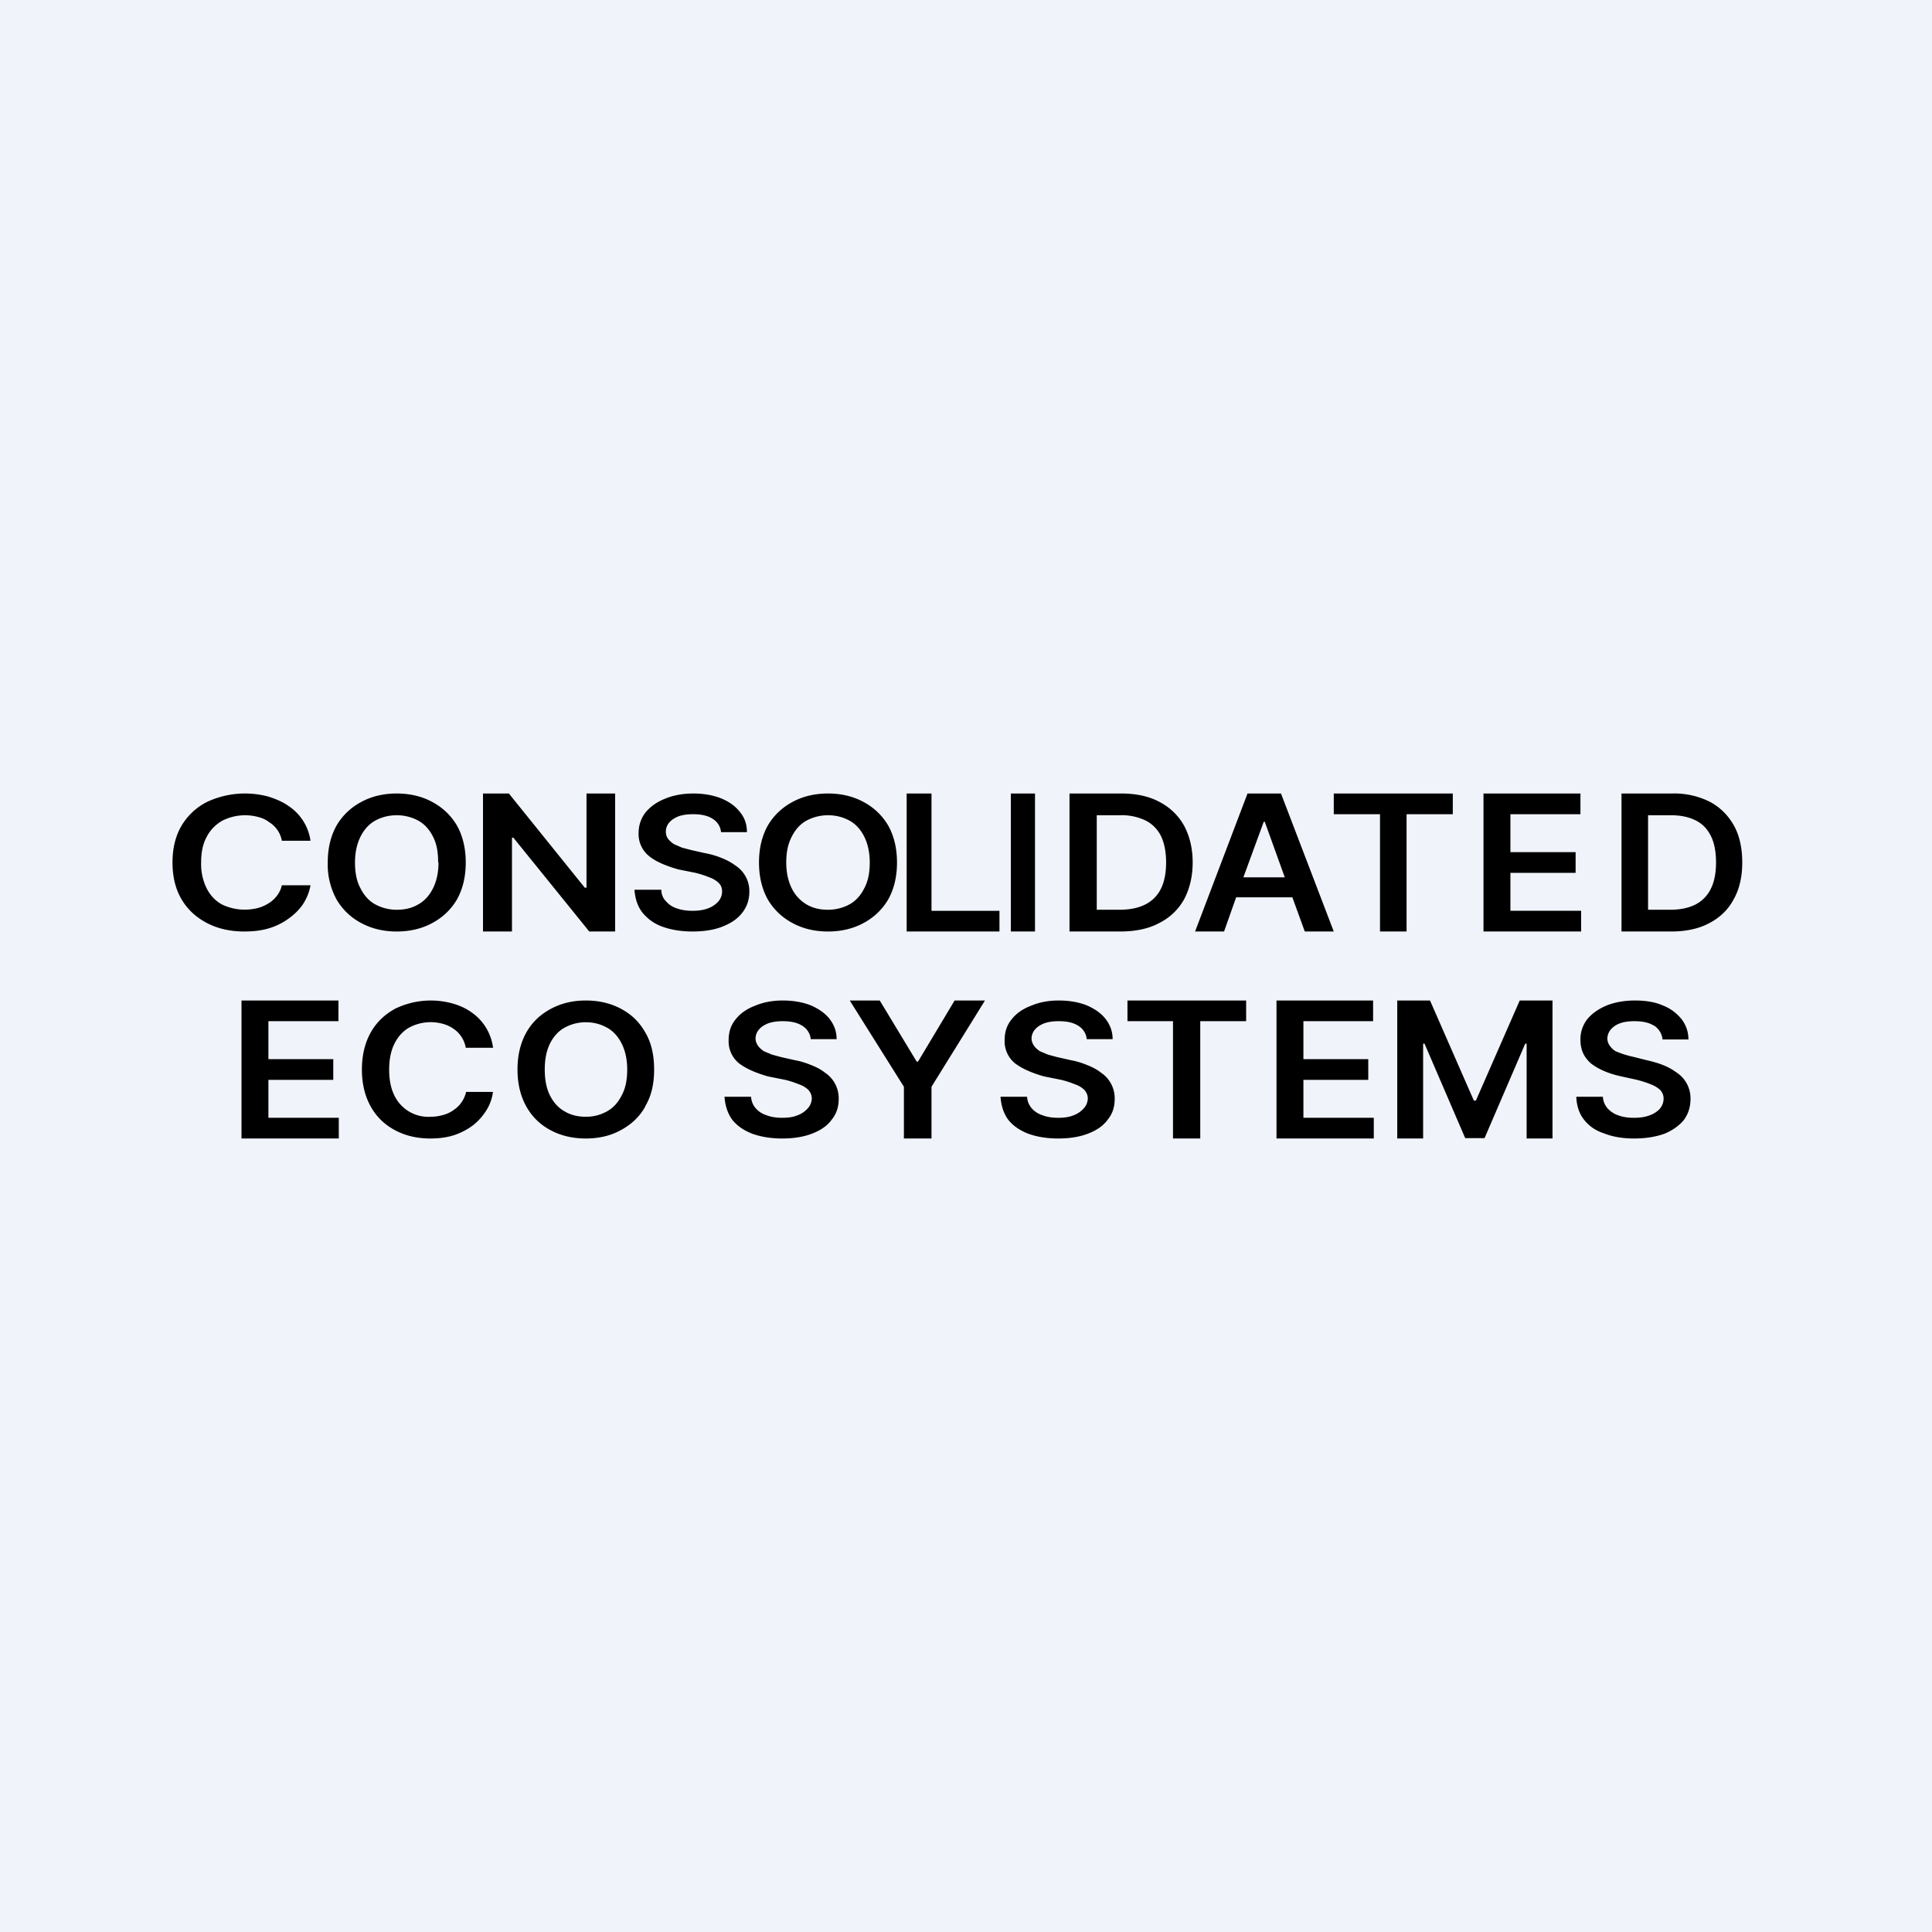 <!-- by TradeStack --><svg width="56" height="56" viewBox="0 0 56 56" xmlns="http://www.w3.org/2000/svg"><path fill="#F0F3FA" d="M0 0h56v56H0z"/><path fill-rule="evenodd" d="M8.17 24.37H9a1.45 1.45 0 0 0-.64-1.01c-.17-.12-.36-.2-.58-.27a2.6 2.6 0 0 0-1.77.15 1.8 1.8 0 0 0-.74.68c-.18.3-.27.66-.27 1.08 0 .42.09.78.27 1.08.18.3.43.52.74.68.31.16.67.24 1.07.24.27 0 .52-.03.74-.1.22-.07.41-.17.58-.3.16-.12.3-.26.4-.42.1-.16.17-.34.2-.52h-.83a.78.78 0 0 1-.14.3.88.88 0 0 1-.24.22c-.1.06-.2.11-.32.14a1.53 1.53 0 0 1-1.03-.1c-.2-.11-.34-.26-.45-.47a1.6 1.6 0 0 1-.16-.75c0-.3.05-.54.16-.74.1-.2.26-.36.45-.47a1.46 1.46 0 0 1 1.04-.11c.12.03.23.08.32.15a.8.8 0 0 1 .37.54ZM43 27v-4h2.81v.6h-2.03v1.1h1.89v.6h-1.89v1.1h2.05v.6H43ZM7 29v4h2.82v-.6H7.78v-1.1h1.88v-.6H7.78v-1.1h2.03V29H7Zm7.3 1.37h-.8a.83.83 0 0 0-.34-.54.98.98 0 0 0-.31-.15 1.32 1.32 0 0 0-1 .11c-.17.1-.32.26-.42.47-.1.2-.15.45-.15.74 0 .3.05.55.15.75a1.09 1.09 0 0 0 1.05.62c.13 0 .25-.02.36-.05.11-.03.22-.08.3-.14a.85.85 0 0 0 .37-.53h.78c-.03.2-.09.37-.19.53-.1.16-.22.3-.38.43-.16.12-.34.22-.55.29-.21.07-.44.1-.7.1-.38 0-.72-.08-1.02-.24-.3-.16-.53-.38-.7-.68-.17-.3-.26-.66-.26-1.08 0-.42.09-.78.26-1.08.17-.3.41-.52.7-.68a2.36 2.36 0 0 1 1.68-.15c.21.06.4.15.56.27a1.47 1.47 0 0 1 .6 1Zm4.4 1.7c.18-.3.26-.65.26-1.07 0-.42-.08-.78-.26-1.08-.17-.3-.4-.52-.7-.68-.3-.16-.64-.24-1.02-.24s-.71.08-1.01.24c-.3.16-.54.38-.71.68-.17.3-.26.66-.26 1.08 0 .42.09.78.26 1.08.17.3.4.52.7.68.3.16.64.24 1.02.24s.72-.08 1.01-.24c.3-.16.54-.38.71-.68Zm-.68-1.82c.1.2.16.45.16.75s-.05.55-.16.75c-.1.2-.24.36-.42.46-.18.1-.38.16-.62.16-.23 0-.44-.05-.62-.16-.18-.1-.32-.26-.42-.46-.1-.2-.15-.45-.15-.75s.05-.54.15-.75c.1-.2.24-.36.42-.46.18-.1.39-.16.62-.16.24 0 .44.06.62.16s.32.26.42.46Zm5.48-.13a.51.51 0 0 0-.25-.39c-.14-.09-.33-.13-.56-.13-.17 0-.3.02-.42.06-.12.05-.2.1-.27.18a.41.41 0 0 0-.1.26c0 .08.03.15.07.21.04.06.1.11.17.16l.24.1.26.07.4.09c.17.03.32.08.47.14.15.06.29.13.4.22a.89.89 0 0 1 .4.76c0 .23-.06.43-.2.6-.12.17-.3.3-.55.4-.25.1-.54.15-.89.15-.33 0-.62-.05-.87-.14-.25-.1-.44-.23-.58-.41-.13-.18-.2-.4-.22-.66h.77c.01.14.06.25.14.34.08.09.19.16.32.2.13.05.28.07.44.07.17 0 .32-.02.44-.07a.73.73 0 0 0 .3-.2.44.44 0 0 0 .12-.29c0-.1-.04-.18-.1-.25a.73.73 0 0 0-.27-.16 2.81 2.81 0 0 0-.4-.13l-.5-.1c-.35-.1-.63-.22-.84-.38a.82.82 0 0 1-.3-.67c0-.23.06-.43.2-.6.14-.18.33-.31.57-.4.24-.1.5-.15.8-.15.31 0 .58.05.81.14.23.1.42.23.55.4.13.17.2.36.2.58h-.75ZM25.51 29h-.88l1.57 2.5V33h.8v-1.5l1.55-2.5h-.88l-1.06 1.77h-.04L25.5 29Zm5.99 1.12a.51.51 0 0 0-.25-.39c-.14-.09-.33-.13-.56-.13-.17 0-.3.02-.42.06-.12.05-.2.1-.27.18a.41.41 0 0 0-.1.26c0 .08.03.15.07.21.04.06.1.11.17.16l.24.1.26.07.4.09c.17.03.32.08.47.14.15.06.29.13.4.22a.89.89 0 0 1 .4.76c0 .23-.06.43-.2.6-.12.17-.3.3-.55.4-.25.1-.54.15-.89.15-.33 0-.62-.05-.87-.14-.25-.1-.44-.23-.58-.41-.13-.18-.2-.4-.22-.66h.77c.01.14.06.25.14.34.08.09.19.16.32.2.13.05.28.07.44.07.17 0 .32-.02.44-.07a.73.73 0 0 0 .3-.2.44.44 0 0 0 .12-.29c0-.1-.04-.18-.1-.25a.73.73 0 0 0-.27-.16 2.81 2.81 0 0 0-.4-.13l-.5-.1c-.35-.1-.63-.22-.84-.38a.82.82 0 0 1-.3-.67c0-.23.06-.43.2-.6.14-.18.33-.31.57-.4.24-.1.5-.15.8-.15.31 0 .58.05.81.14.23.1.42.23.55.4.13.17.2.36.2.58h-.75ZM32.68 29v.6H34V33h.79v-3.4h1.33V29h-3.44Zm7.14 4H37v-4h2.8v.6h-2.02v1.1h1.88v.6h-1.88v1.1h2.04v.6Zm1.63-4h-.95v4h.75v-2.75h.04l1.18 2.74h.56l1.18-2.74h.04V33H45v-4h-.95l-1.27 2.9h-.06L41.45 29Zm6.5.73c.14.1.22.23.24.4h.75a.95.95 0 0 0-.2-.59 1.3 1.3 0 0 0-.55-.4c-.23-.1-.5-.14-.8-.14-.3 0-.58.05-.81.14-.24.1-.43.23-.57.4a.94.94 0 0 0-.2.6c0 .29.1.5.3.68.2.16.49.29.84.37l.5.11c.15.04.28.08.4.13.11.04.2.1.27.16.06.07.1.15.1.25 0 .12-.04.21-.11.3a.73.73 0 0 1-.3.19c-.13.05-.28.07-.45.07-.17 0-.31-.02-.45-.07a.74.74 0 0 1-.31-.2.56.56 0 0 1-.14-.34h-.77c.01.26.08.48.22.66.14.18.33.32.58.4.25.1.54.15.87.15.35 0 .64-.05.89-.14.24-.1.43-.24.56-.4.13-.18.19-.38.19-.61a.89.89 0 0 0-.4-.76 1.7 1.7 0 0 0-.4-.22c-.15-.06-.3-.1-.47-.14l-.4-.1a2.73 2.73 0 0 1-.5-.16.54.54 0 0 1-.17-.16.36.36 0 0 1-.07-.2c0-.1.04-.2.1-.27a.62.62 0 0 1 .27-.18c.11-.04.25-.06.42-.06.23 0 .42.04.56.13ZM47 27h1.44c.43 0 .8-.08 1.1-.24.31-.16.55-.39.71-.69.17-.3.25-.66.25-1.07 0-.42-.08-.78-.24-1.07-.17-.3-.4-.53-.7-.69a2.3 2.3 0 0 0-1.1-.24H47v4Zm1.4-.63h-.63v-2.74h.65c.3 0 .53.05.73.15.2.1.34.25.44.45.1.2.15.46.15.77 0 .3-.05.56-.15.76a1 1 0 0 1-.45.46c-.2.1-.44.15-.74.15Zm-9.74-2.76V23h3.45v.6h-1.34V27H40v-3.4h-1.34ZM34.64 27h.84l.35-.99h1.63l.36.99h.84l-1.53-4h-.97l-1.52 4Zm2.6-1.57-.58-1.61h-.03l-.59 1.61h1.2ZM32.48 27H31v-4h1.5c.43 0 .8.08 1.1.24.31.16.55.39.72.69.16.3.25.65.25 1.07 0 .41-.09.77-.25 1.07-.17.3-.41.53-.73.69-.3.16-.68.24-1.12.24Zm-.69-.63h.65c.3 0 .55-.05.75-.15a1 1 0 0 0 .46-.46c.1-.2.15-.46.15-.76 0-.31-.05-.56-.15-.77a1 1 0 0 0-.45-.45 1.6 1.6 0 0 0-.74-.15h-.67v2.74ZM30 27v-4h-.7v4h.7Zm-3.72 0v-4H27v3.4h1.97v.6h-2.69Zm-.54-.92c.17-.3.26-.66.26-1.08 0-.42-.09-.78-.26-1.08-.18-.3-.42-.52-.72-.68-.3-.16-.64-.24-1.02-.24s-.72.08-1.02.24c-.3.16-.54.38-.72.68-.17.3-.26.66-.26 1.08 0 .42.09.78.26 1.08.18.3.42.52.72.68.3.16.64.24 1.02.24s.72-.08 1.02-.24c.3-.16.54-.38.72-.68Zm-.69-1.83c.1.2.16.45.16.75s-.05.55-.16.75c-.1.2-.24.36-.42.46-.18.1-.4.16-.63.16-.24 0-.45-.05-.63-.16a1.1 1.1 0 0 1-.42-.46c-.1-.2-.16-.45-.16-.75s.05-.54.16-.75c.1-.2.24-.36.42-.46.18-.1.4-.16.63-.16.24 0 .45.06.63.16s.32.26.42.46Zm-4.15-.13a.51.51 0 0 0-.25-.39c-.14-.09-.33-.13-.56-.13-.17 0-.3.02-.42.06-.12.05-.2.1-.27.18a.4.4 0 0 0-.1.26c0 .08.02.15.06.21.05.06.1.11.18.16l.23.1.27.07.4.09c.17.03.33.08.48.14.15.06.28.13.4.22a.88.88 0 0 1 .4.76c0 .23-.07.43-.2.6-.13.17-.31.3-.56.4-.24.1-.54.15-.89.15-.33 0-.62-.05-.87-.14a1.3 1.3 0 0 1-.58-.41c-.14-.18-.21-.4-.23-.66h.78c0 .14.05.25.14.34.08.09.18.16.31.2.14.05.29.07.45.07.17 0 .32-.02.45-.07a.73.73 0 0 0 .3-.2.44.44 0 0 0 .11-.29c0-.1-.03-.18-.1-.25a.74.74 0 0 0-.27-.16 2.83 2.83 0 0 0-.4-.13l-.5-.1c-.35-.1-.64-.22-.84-.38a.82.82 0 0 1-.31-.67c0-.23.07-.43.2-.6.15-.18.34-.31.57-.4.24-.1.52-.15.82-.15.3 0 .57.05.8.14.24.1.42.23.55.4.14.17.2.36.2.58h-.75ZM17.83 27v-4H17v2.73h-.05L14.75 23H14v4h.84v-2.72h.04l2.2 2.72h.75Zm-4.33-2c0 .42-.09.78-.26 1.08-.18.3-.42.52-.72.68-.3.16-.64.24-1.02.24s-.72-.08-1.02-.24a1.8 1.8 0 0 1-.72-.68A2.1 2.1 0 0 1 9.5 25c0-.42.09-.78.26-1.08.18-.3.42-.52.72-.68.3-.16.64-.24 1.02-.24s.72.08 1.02.24c.3.16.54.38.72.68.17.3.26.66.26 1.08Zm-.8 0c0-.3-.04-.54-.15-.75-.1-.2-.24-.36-.42-.46-.18-.1-.4-.16-.63-.16-.24 0-.45.06-.63.16s-.32.26-.42.46c-.1.2-.16.45-.16.75s.05.55.16.75c.1.2.24.36.42.46.18.1.4.16.63.16.24 0 .45-.05.63-.16.18-.1.32-.26.42-.46.1-.2.16-.45.16-.75Z"/></svg>